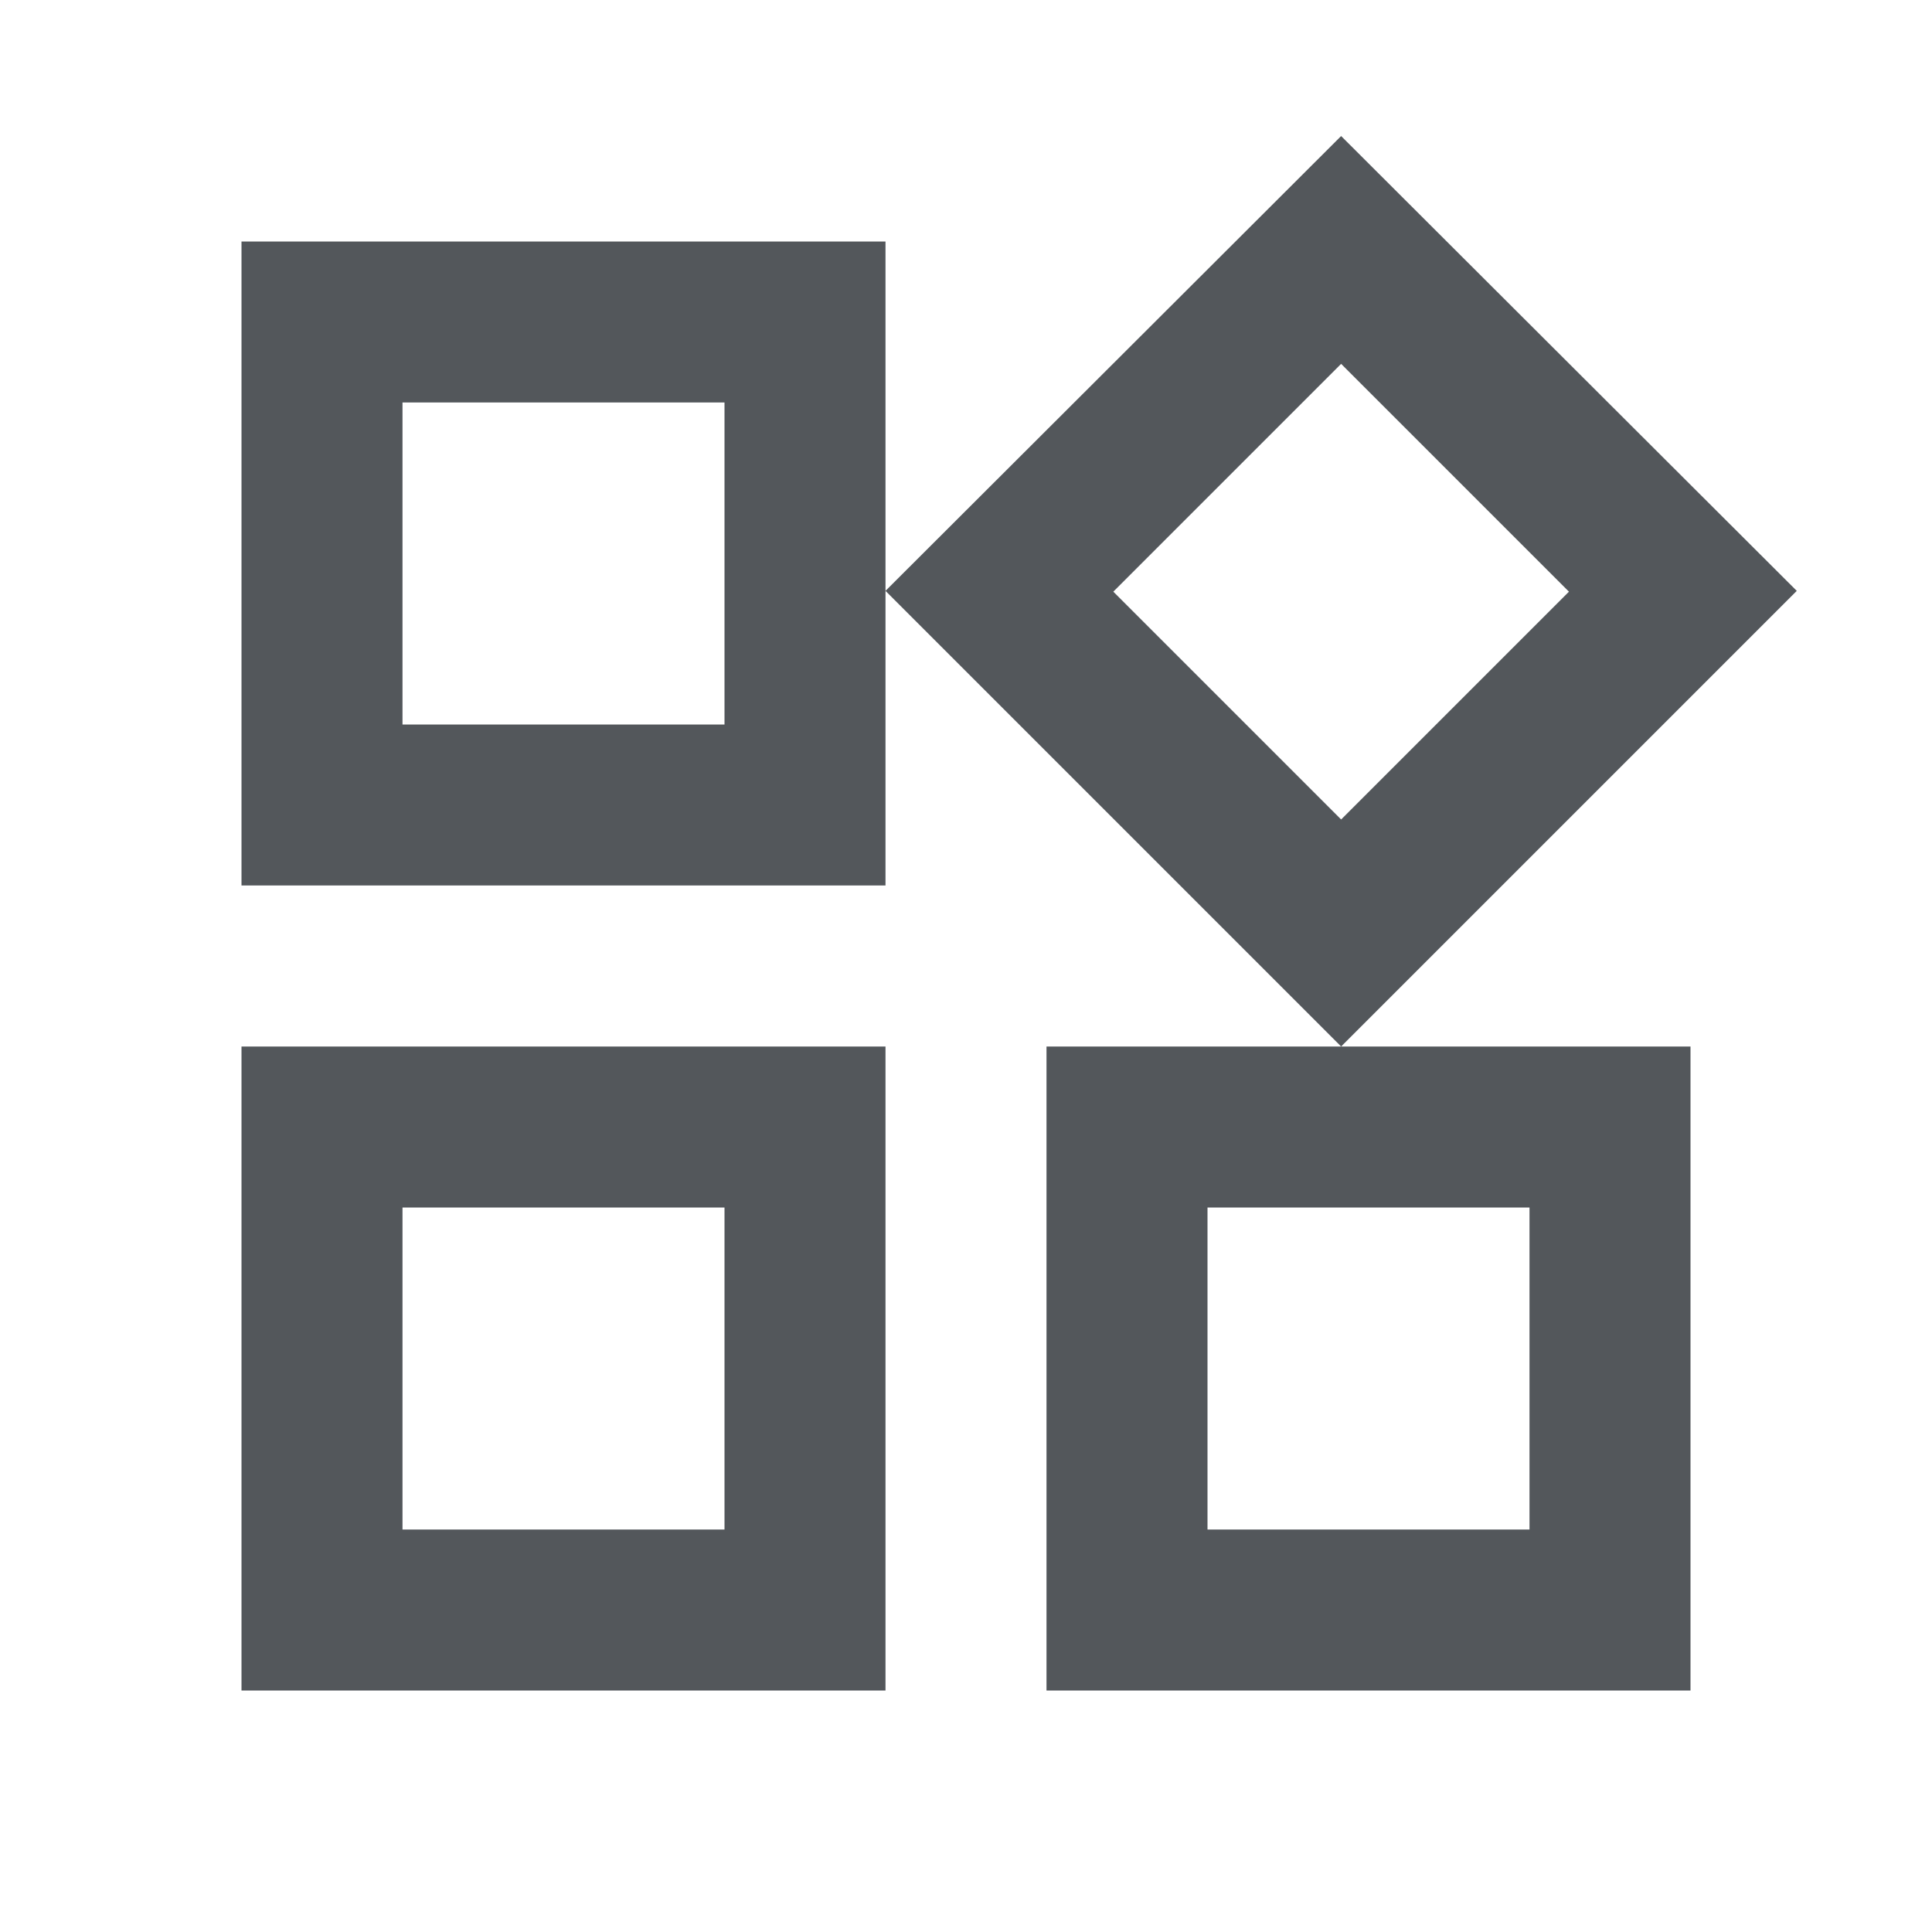 <svg fill="none" xmlns="http://www.w3.org/2000/svg" viewBox="0 0 24 24">
  <path d="m16.66 4.52 2.83 2.83-2.83 2.83-2.83-2.83 2.83-2.83ZM9 5v4H5V5h4Zm10 10v4h-4v-4h4ZM9 15v4H5v-4h4Zm7.66-13.31L11 7.34 16.66 13l5.66-5.66-5.66-5.65ZM11 3H3v8h8V3Zm10 10h-8v8h8v-8Zm-10 0H3v8h8v-8Z" fill="#53575B"/>
</svg>